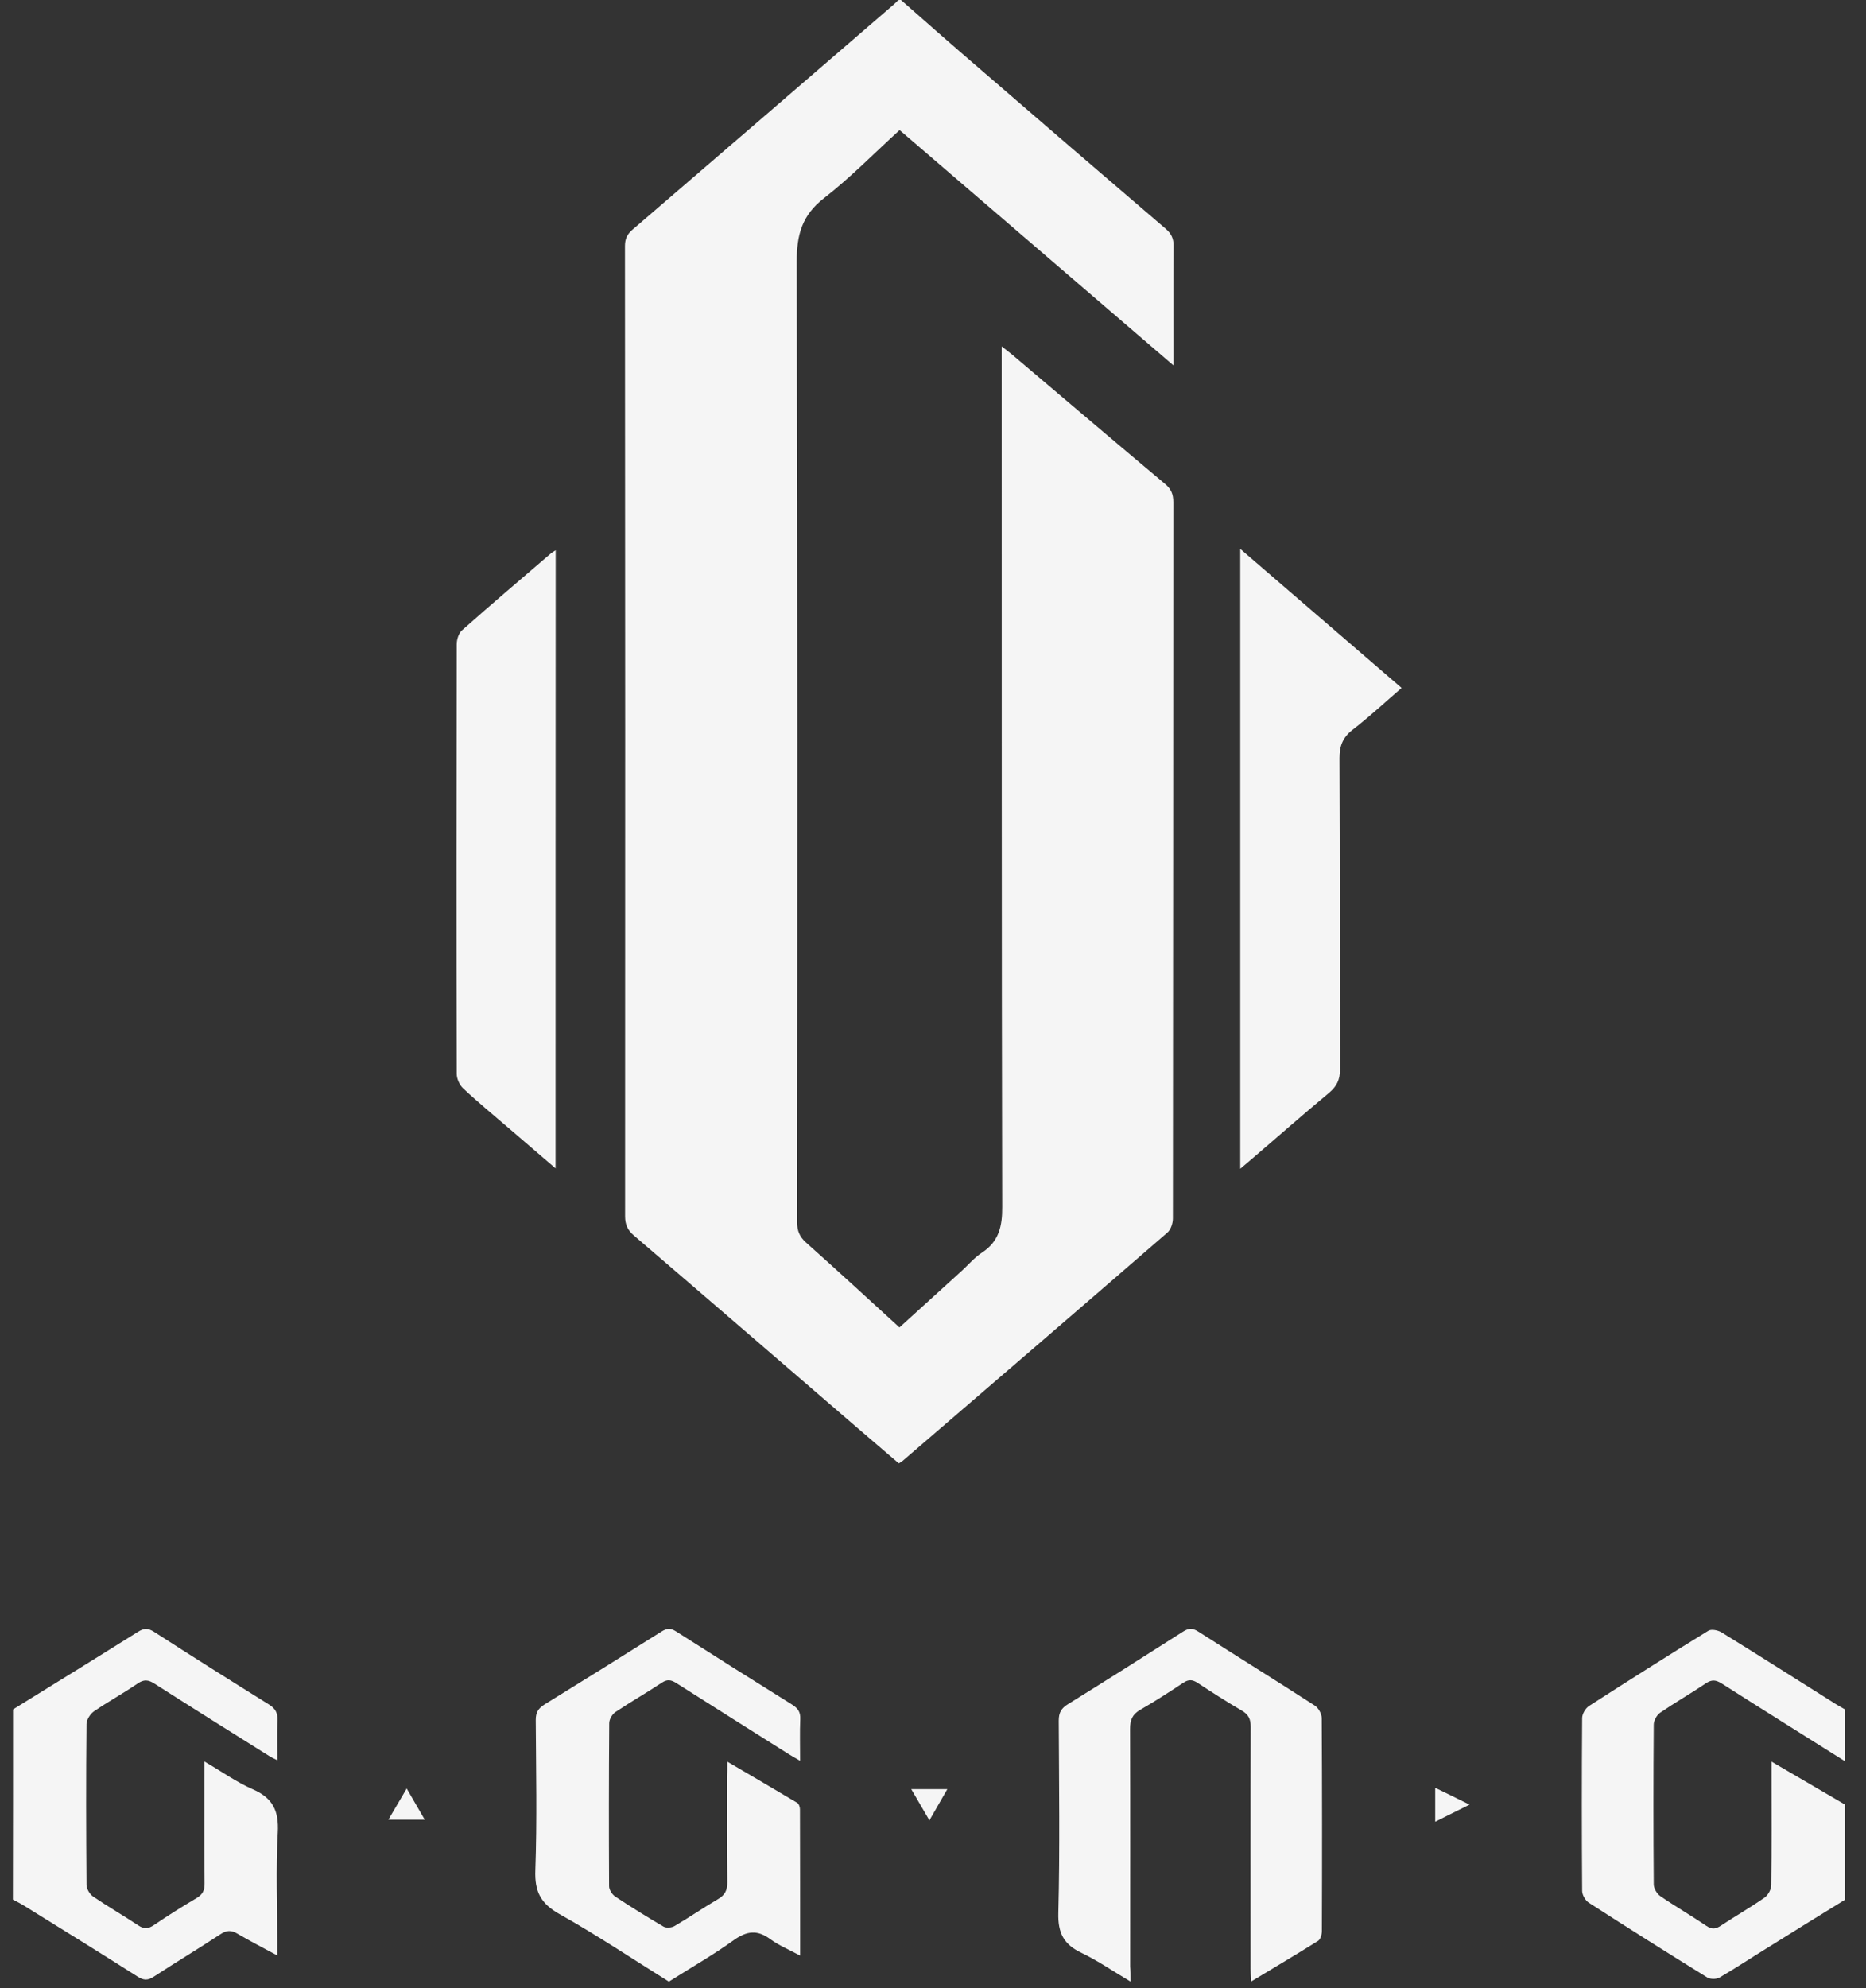 <svg width="77" height="82" viewBox="0 0 77 82" fill="none" xmlns="http://www.w3.org/2000/svg">
<rect x="0" y="0" width="77" height="82" fill="#333333" stroke="none"/>
<path d="M37.178 0C38.19 0.889 39.203 1.784 40.227 2.663C42.844 4.923 45.468 7.183 48.097 9.431C48.332 9.633 48.433 9.834 48.427 10.153C48.41 11.753 48.422 13.353 48.422 15.07C44.612 11.797 40.881 8.592 37.122 5.365C36.076 6.316 35.097 7.322 34.001 8.173C33.094 8.877 32.876 9.683 32.876 10.791C32.915 23.998 32.904 37.199 32.893 50.407C32.893 50.764 32.994 51.005 33.262 51.246C34.549 52.392 35.813 53.556 37.116 54.747C37.989 53.953 38.845 53.175 39.695 52.404C39.969 52.152 40.215 51.861 40.523 51.66C41.222 51.201 41.362 50.574 41.356 49.769C41.328 38.15 41.34 26.537 41.334 14.919C41.334 14.745 41.334 14.572 41.334 14.287C41.53 14.443 41.659 14.533 41.776 14.634C43.874 16.407 45.966 18.191 48.069 19.953C48.327 20.166 48.416 20.378 48.416 20.709C48.41 30.559 48.41 40.405 48.399 50.255C48.399 50.451 48.315 50.709 48.175 50.832C44.539 53.981 40.892 57.119 37.239 60.257C37.206 60.285 37.167 60.302 37.088 60.352C36.546 59.888 35.998 59.418 35.449 58.948C32.356 56.286 29.262 53.612 26.158 50.955C25.895 50.731 25.794 50.502 25.794 50.16C25.8 36.819 25.8 23.483 25.789 10.142C25.789 9.845 25.884 9.655 26.108 9.465C29.704 6.377 33.29 3.284 36.876 0.19C36.943 0.134 37.004 0.067 37.066 0.006C37.116 0 37.144 0 37.178 0Z" fill="white" fill-opacity="0.95"/>
<path d="M0.538 70.5C2.255 69.437 3.973 68.38 5.684 67.306C5.93 67.149 6.104 67.138 6.356 67.3C7.927 68.313 9.51 69.309 11.099 70.299C11.356 70.461 11.463 70.64 11.451 70.942C11.429 71.474 11.446 72.005 11.446 72.598C11.289 72.519 11.183 72.475 11.094 72.413C9.522 71.429 7.95 70.444 6.383 69.443C6.126 69.275 5.936 69.253 5.673 69.437C5.086 69.84 4.459 70.181 3.872 70.584C3.721 70.69 3.575 70.925 3.57 71.099C3.547 73.308 3.553 75.523 3.57 77.733C3.57 77.901 3.704 78.119 3.838 78.214C4.454 78.634 5.097 79.003 5.712 79.411C5.947 79.568 6.115 79.551 6.344 79.4C6.92 79.008 7.513 78.634 8.112 78.281C8.364 78.13 8.448 77.957 8.442 77.671C8.431 76.189 8.436 74.701 8.436 73.219C8.436 73.062 8.436 72.906 8.436 72.648C9.158 73.068 9.762 73.504 10.433 73.795C11.256 74.153 11.513 74.684 11.463 75.579C11.379 77.073 11.44 78.578 11.44 80.077C11.44 80.234 11.44 80.39 11.44 80.647C10.842 80.323 10.316 80.055 9.813 79.758C9.55 79.601 9.359 79.596 9.091 79.775C8.185 80.373 7.256 80.927 6.35 81.52C6.104 81.682 5.93 81.682 5.679 81.52C4.112 80.524 2.535 79.551 0.957 78.572C0.818 78.488 0.672 78.415 0.532 78.343C0.538 75.73 0.538 73.118 0.538 70.5Z" fill="white" fill-opacity="0.95"/>
<path d="M76.134 78.348C75.048 79.019 73.963 79.685 72.884 80.362C72.24 80.759 71.608 81.178 70.954 81.559C70.825 81.631 70.579 81.631 70.456 81.559C68.817 80.546 67.183 79.517 65.561 78.471C65.421 78.381 65.287 78.152 65.287 77.984C65.27 75.607 65.27 73.235 65.287 70.858C65.287 70.69 65.421 70.46 65.561 70.365C67.195 69.314 68.839 68.273 70.495 67.255C70.618 67.177 70.892 67.233 71.038 67.322C72.615 68.296 74.181 69.291 75.753 70.281C75.876 70.36 76.011 70.427 76.139 70.505C76.139 71.216 76.139 71.932 76.139 72.642C74.444 71.573 72.744 70.516 71.054 69.437C70.808 69.28 70.635 69.258 70.383 69.431C69.768 69.845 69.124 70.214 68.509 70.634C68.369 70.729 68.241 70.958 68.241 71.126C68.224 73.324 68.224 75.517 68.241 77.716C68.241 77.883 68.375 78.107 68.515 78.202C69.136 78.627 69.796 79.008 70.422 79.433C70.646 79.584 70.808 79.556 71.015 79.416C71.608 79.025 72.229 78.667 72.811 78.264C72.956 78.163 73.091 77.923 73.091 77.744C73.113 76.228 73.102 74.717 73.102 73.201C73.102 73.045 73.102 72.894 73.102 72.653C74.17 73.28 75.149 73.85 76.134 74.426C76.134 75.73 76.134 77.039 76.134 78.348Z" fill="white" fill-opacity="0.95"/>
<path d="M51.179 48.203C51.179 39.644 51.179 31.197 51.179 22.639C53.422 24.569 55.604 26.448 57.836 28.372C57.137 28.977 56.499 29.57 55.811 30.101C55.408 30.414 55.274 30.761 55.274 31.27C55.296 35.549 55.28 39.823 55.296 44.102C55.296 44.533 55.157 44.807 54.838 45.076C53.752 45.976 52.695 46.911 51.621 47.828C51.504 47.929 51.381 48.035 51.179 48.203Z" fill="white" fill-opacity="0.95"/>
<path d="M22.925 48.186C22.253 47.609 21.644 47.084 21.028 46.558C20.385 46.004 19.73 45.467 19.115 44.891C18.964 44.751 18.847 44.494 18.847 44.292C18.83 38.385 18.835 32.478 18.847 26.571C18.847 26.375 18.925 26.118 19.065 25.995C20.273 24.921 21.509 23.875 22.734 22.823C22.779 22.784 22.829 22.762 22.93 22.694C22.925 31.192 22.925 39.644 22.925 48.186Z" fill="white" fill-opacity="0.95"/>
<path d="M46.654 81.727C45.927 81.296 45.306 80.866 44.629 80.541C43.896 80.194 43.65 79.724 43.672 78.891C43.739 76.251 43.7 73.605 43.689 70.964C43.689 70.64 43.79 70.455 44.064 70.288C45.653 69.303 47.236 68.302 48.813 67.295C49.048 67.144 49.21 67.138 49.445 67.289C51.045 68.313 52.662 69.314 54.256 70.344C54.407 70.439 54.541 70.685 54.541 70.864C54.558 73.789 54.558 76.715 54.547 79.641C54.547 79.78 54.491 79.987 54.385 80.049C53.495 80.608 52.589 81.14 51.627 81.722C51.616 81.503 51.605 81.347 51.605 81.196C51.605 77.867 51.599 74.544 51.61 71.216C51.61 70.892 51.515 70.707 51.235 70.545C50.62 70.187 50.021 69.801 49.423 69.409C49.205 69.264 49.042 69.258 48.824 69.404C48.243 69.79 47.655 70.17 47.051 70.517C46.721 70.707 46.632 70.942 46.632 71.306C46.643 74.573 46.637 77.839 46.637 81.106C46.654 81.28 46.654 81.453 46.654 81.727Z" fill="white" fill-opacity="0.95"/>
<path d="M30.012 72.654C31.041 73.258 31.97 73.8 32.898 74.354C32.966 74.393 33.01 74.528 33.01 74.617C33.016 76.592 33.016 78.567 33.016 80.653C32.557 80.407 32.138 80.234 31.78 79.971C31.243 79.579 30.818 79.635 30.28 80.015C29.425 80.631 28.507 81.151 27.601 81.727C26.096 80.787 24.625 79.803 23.087 78.941C22.309 78.505 22.058 78.007 22.091 77.129C22.164 75.065 22.119 73.001 22.108 70.936C22.108 70.629 22.209 70.461 22.466 70.299C24.082 69.303 25.699 68.296 27.305 67.284C27.528 67.144 27.679 67.144 27.898 67.284C29.486 68.296 31.081 69.303 32.68 70.299C32.921 70.45 33.038 70.606 33.022 70.903C32.999 71.445 33.016 71.994 33.016 72.62C32.815 72.503 32.675 72.424 32.541 72.341C30.997 71.367 29.447 70.394 27.909 69.415C27.696 69.281 27.54 69.247 27.31 69.398C26.678 69.818 26.018 70.192 25.392 70.612C25.263 70.701 25.14 70.908 25.14 71.065C25.123 73.308 25.123 75.551 25.134 77.794C25.134 77.934 25.257 78.125 25.375 78.209C26.029 78.645 26.701 79.059 27.377 79.456C27.489 79.523 27.718 79.506 27.836 79.433C28.44 79.081 29.011 78.684 29.615 78.332C29.906 78.164 30.018 77.968 30.012 77.621C29.99 76.167 30.001 74.712 30.001 73.258C30.012 73.101 30.012 72.939 30.012 72.654Z" fill="white" fill-opacity="0.95"/>
<path d="M39.091 73.789C38.839 74.225 38.621 74.611 38.352 75.076C38.09 74.628 37.866 74.237 37.603 73.789C38.112 73.789 38.565 73.789 39.091 73.789Z" fill="white" fill-opacity="0.95"/>
<path d="M60.639 74.427C60.102 74.696 59.688 74.897 59.223 75.132C59.223 74.645 59.223 74.237 59.223 73.733C59.676 73.952 60.102 74.159 60.639 74.427Z" fill="white" fill-opacity="0.95"/>
<path d="M17.526 75.048C16.995 75.048 16.559 75.048 16.027 75.048C16.285 74.606 16.508 74.226 16.782 73.762C17.04 74.209 17.264 74.595 17.526 75.048Z" fill="white" fill-opacity="0.95"/>
</svg>
